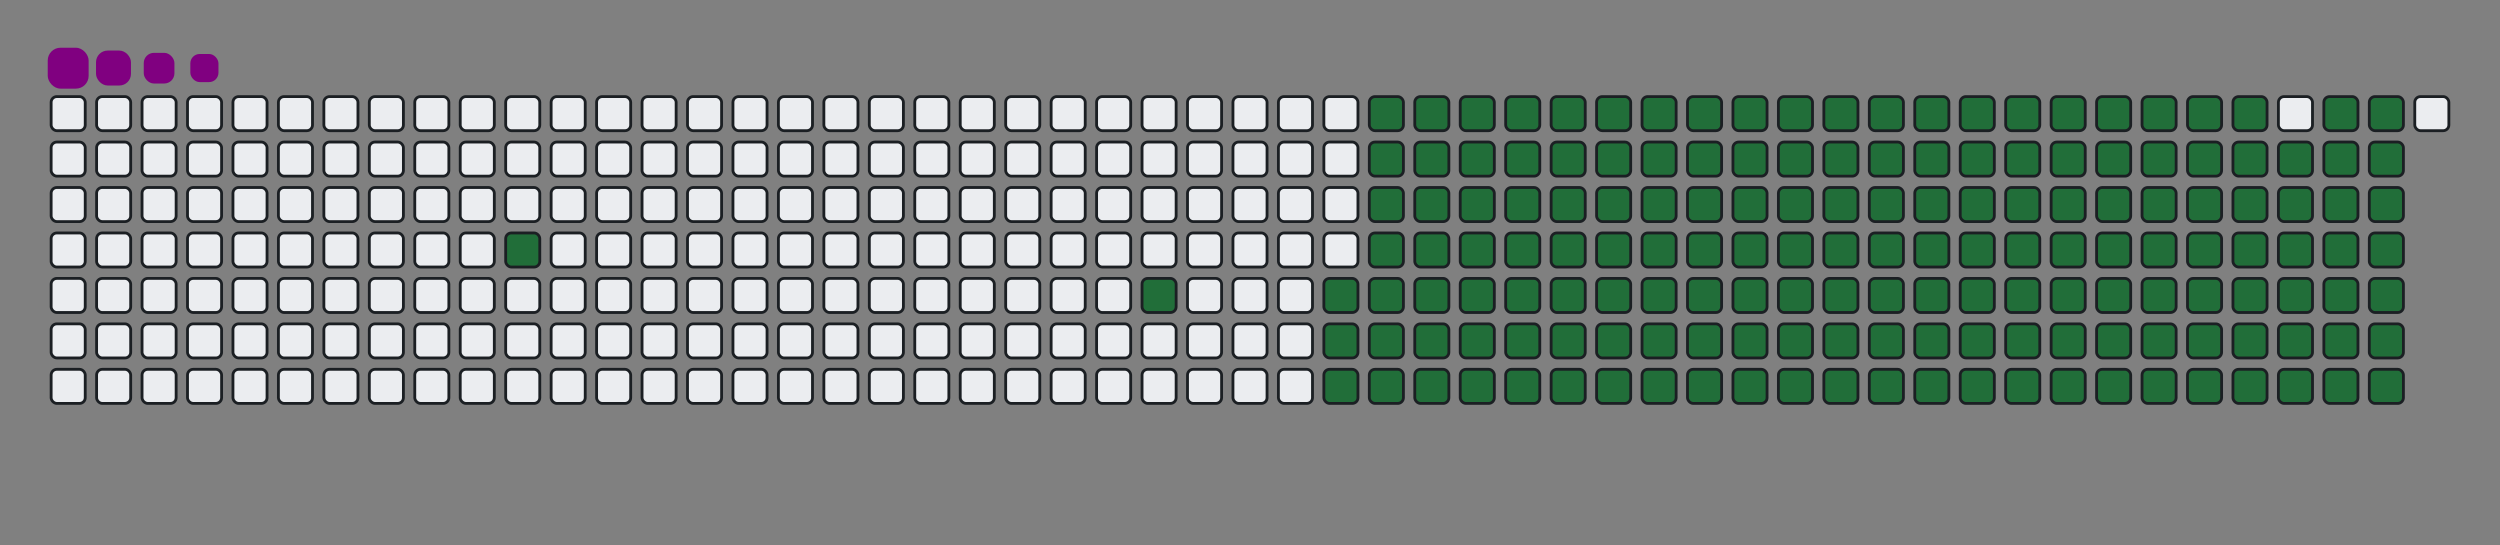 <svg viewBox="-16 -32 880 192" width="880" height="192" xmlns="http://www.w3.org/2000/svg"><rect x="-16" y="-32" width="880" height="192" fill="#808080" stroke="none"/><desc>Generated with https://github.com/Platane/snk</desc><style>@keyframes c0{5.66%{fill:#216e39}5.68%,to{fill:#ebedf0}}@keyframes c1{11.73%{fill:#216e39}11.75%,to{fill:#ebedf0}}@keyframes c2{13.35%{fill:#216e39}13.37%,to{fill:#ebedf0}}@keyframes c3{72.86%{fill:#216e39}72.88%,to{fill:#ebedf0}}@keyframes c4{73.27%{fill:#216e39}73.29%,to{fill:#ebedf0}}@keyframes c5{34%{fill:#216e39}34.02%,to{fill:#ebedf0}}@keyframes c6{34.4%{fill:#216e39}34.42%,to{fill:#ebedf0}}@keyframes c7{52.62%{fill:#216e39}52.64%,to{fill:#ebedf0}}@keyframes c8{53.03%{fill:#216e39}53.05%,to{fill:#ebedf0}}@keyframes c9{13.76%{fill:#216e39}13.78%,to{fill:#ebedf0}}@keyframes ca{72.46%{fill:#216e39}72.48%,to{fill:#ebedf0}}@keyframes cb{73.67%{fill:#216e39}73.69%,to{fill:#ebedf0}}@keyframes cc{33.59%{fill:#216e39}33.61%,to{fill:#ebedf0}}@keyframes cd{34.81%{fill:#216e39}34.83%,to{fill:#ebedf0}}@keyframes ce{52.22%{fill:#216e39}52.24%,to{fill:#ebedf0}}@keyframes cf{53.43%{fill:#216e39}53.45%,to{fill:#ebedf0}}@keyframes cg{14.16%{fill:#216e39}14.18%,to{fill:#ebedf0}}@keyframes ch{72.05%{fill:#216e39}72.07%,to{fill:#ebedf0}}@keyframes ci{74.08%{fill:#216e39}74.1%,to{fill:#ebedf0}}@keyframes cj{33.19%{fill:#216e39}33.21%,to{fill:#ebedf0}}@keyframes ck{35.21%{fill:#216e39}35.23%,to{fill:#ebedf0}}@keyframes cl{51.81%{fill:#216e39}51.83%,to{fill:#ebedf0}}@keyframes cm{53.84%{fill:#216e39}53.86%,to{fill:#ebedf0}}@keyframes cn{14.56%{fill:#216e39}14.58%,to{fill:#ebedf0}}@keyframes co{71.65%{fill:#216e39}71.67%,to{fill:#ebedf0}}@keyframes cp{74.48%{fill:#216e39}74.5%,to{fill:#ebedf0}}@keyframes cq{32.78%{fill:#216e39}32.8%,to{fill:#ebedf0}}@keyframes cr{35.62%{fill:#216e39}35.64%,to{fill:#ebedf0}}@keyframes cs{51.41%{fill:#216e39}51.43%,to{fill:#ebedf0}}@keyframes ct{54.24%{fill:#216e39}54.26%,to{fill:#ebedf0}}@keyframes cu{14.97%{fill:#216e39}14.99%,to{fill:#ebedf0}}@keyframes cv{71.25%{fill:#216e39}71.27%,to{fill:#ebedf0}}@keyframes cw{74.89%{fill:#216e39}74.91%,to{fill:#ebedf0}}@keyframes cx{32.38%{fill:#216e39}32.4%,to{fill:#ebedf0}}@keyframes cy{36.02%{fill:#216e39}36.04%,to{fill:#ebedf0}}@keyframes cz{51%{fill:#216e39}51.02%,to{fill:#ebedf0}}@keyframes c10{54.65%{fill:#216e39}54.67%,to{fill:#ebedf0}}@keyframes c11{15.37%{fill:#216e39}15.39%,to{fill:#ebedf0}}@keyframes c12{70.84%{fill:#216e39}70.86%,to{fill:#ebedf0}}@keyframes c13{75.29%{fill:#216e39}75.31%,to{fill:#ebedf0}}@keyframes c14{31.97%{fill:#216e39}31.99%,to{fill:#ebedf0}}@keyframes c15{36.43%{fill:#216e39}36.45%,to{fill:#ebedf0}}@keyframes c16{50.6%{fill:#216e39}50.62%,to{fill:#ebedf0}}@keyframes c17{55.05%{fill:#216e39}55.07%,to{fill:#ebedf0}}@keyframes c18{15.78%{fill:#216e39}15.8%,to{fill:#ebedf0}}@keyframes c19{70.44%{fill:#216e39}70.46%,to{fill:#ebedf0}}@keyframes c1a{75.7%{fill:#216e39}75.72%,to{fill:#ebedf0}}@keyframes c1b{31.57%{fill:#216e39}31.59%,to{fill:#ebedf0}}@keyframes c1c{36.83%{fill:#216e39}36.85%,to{fill:#ebedf0}}@keyframes c1d{50.19%{fill:#216e39}50.21%,to{fill:#ebedf0}}@keyframes c1e{55.46%{fill:#216e39}55.48%,to{fill:#ebedf0}}@keyframes c1f{16.18%{fill:#216e39}16.2%,to{fill:#ebedf0}}@keyframes c1g{70.03%{fill:#216e39}70.05%,to{fill:#ebedf0}}@keyframes c1h{76.1%{fill:#216e39}76.12%,to{fill:#ebedf0}}@keyframes c1i{31.16%{fill:#216e39}31.18%,to{fill:#ebedf0}}@keyframes c1j{37.24%{fill:#216e39}37.26%,to{fill:#ebedf0}}@keyframes c1k{49.79%{fill:#216e39}49.81%,to{fill:#ebedf0}}@keyframes c1l{55.86%{fill:#216e39}55.88%,to{fill:#ebedf0}}@keyframes c1m{16.59%{fill:#216e39}16.61%,to{fill:#ebedf0}}@keyframes c1n{69.63%{fill:#216e39}69.65%,to{fill:#ebedf0}}@keyframes c1o{76.51%{fill:#216e39}76.53%,to{fill:#ebedf0}}@keyframes c1p{30.76%{fill:#216e39}30.78%,to{fill:#ebedf0}}@keyframes c1q{37.64%{fill:#216e39}37.66%,to{fill:#ebedf0}}@keyframes c1r{49.38%{fill:#216e39}49.4%,to{fill:#ebedf0}}@keyframes c1s{56.27%{fill:#216e39}56.29%,to{fill:#ebedf0}}@keyframes c1t{16.99%{fill:#216e39}17.01%,to{fill:#ebedf0}}@keyframes c1u{69.22%{fill:#216e39}69.24%,to{fill:#ebedf0}}@keyframes c1v{76.91%{fill:#216e39}76.93%,to{fill:#ebedf0}}@keyframes c1w{30.35%{fill:#216e39}30.37%,to{fill:#ebedf0}}@keyframes c1x{38.05%{fill:#216e39}38.07%,to{fill:#ebedf0}}@keyframes c1y{48.98%{fill:#216e39}49%,to{fill:#ebedf0}}@keyframes c1z{56.67%{fill:#216e39}56.69%,to{fill:#ebedf0}}@keyframes c20{17.4%{fill:#216e39}17.42%,to{fill:#ebedf0}}@keyframes c21{68.82%{fill:#216e39}68.84%,to{fill:#ebedf0}}@keyframes c22{77.32%{fill:#216e39}77.34%,to{fill:#ebedf0}}@keyframes c23{29.95%{fill:#216e39}29.97%,to{fill:#ebedf0}}@keyframes c24{38.45%{fill:#216e39}38.47%,to{fill:#ebedf0}}@keyframes c25{48.57%{fill:#216e39}48.59%,to{fill:#ebedf0}}@keyframes c26{57.08%{fill:#216e39}57.1%,to{fill:#ebedf0}}@keyframes c27{17.8%{fill:#216e39}17.82%,to{fill:#ebedf0}}@keyframes c28{68.41%{fill:#216e39}68.43%,to{fill:#ebedf0}}@keyframes c29{77.72%{fill:#216e39}77.74%,to{fill:#ebedf0}}@keyframes c2a{29.54%{fill:#216e39}29.56%,to{fill:#ebedf0}}@keyframes c2b{38.86%{fill:#216e39}38.88%,to{fill:#ebedf0}}@keyframes c2c{48.17%{fill:#216e39}48.19%,to{fill:#ebedf0}}@keyframes c2d{57.48%{fill:#216e39}57.5%,to{fill:#ebedf0}}@keyframes c2e{18.21%{fill:#216e39}18.23%,to{fill:#ebedf0}}@keyframes c2f{68.01%{fill:#216e39}68.03%,to{fill:#ebedf0}}@keyframes c2g{78.13%{fill:#216e39}78.15%,to{fill:#ebedf0}}@keyframes c2h{29.14%{fill:#216e39}29.16%,to{fill:#ebedf0}}@keyframes c2i{39.26%{fill:#216e39}39.28%,to{fill:#ebedf0}}@keyframes c2j{47.76%{fill:#216e39}47.78%,to{fill:#ebedf0}}@keyframes c2k{57.88%{fill:#216e39}57.9%,to{fill:#ebedf0}}@keyframes c2l{18.61%{fill:#216e39}18.63%,to{fill:#ebedf0}}@keyframes c2m{67.6%{fill:#216e39}67.62%,to{fill:#ebedf0}}@keyframes c2n{78.53%{fill:#216e39}78.55%,to{fill:#ebedf0}}@keyframes c2o{28.73%{fill:#216e39}28.75%,to{fill:#ebedf0}}@keyframes c2p{39.67%{fill:#216e39}39.69%,to{fill:#ebedf0}}@keyframes c2q{47.36%{fill:#216e39}47.38%,to{fill:#ebedf0}}@keyframes c2r{58.29%{fill:#216e39}58.31%,to{fill:#ebedf0}}@keyframes c2s{19.02%{fill:#216e39}19.04%,to{fill:#ebedf0}}@keyframes c2t{67.2%{fill:#216e39}67.22%,to{fill:#ebedf0}}@keyframes c2u{78.94%{fill:#216e39}78.96%,to{fill:#ebedf0}}@keyframes c2v{28.33%{fill:#216e39}28.35%,to{fill:#ebedf0}}@keyframes c2w{40.07%{fill:#216e39}40.09%,to{fill:#ebedf0}}@keyframes c2x{46.95%{fill:#216e39}46.97%,to{fill:#ebedf0}}@keyframes c2y{58.69%{fill:#216e39}58.71%,to{fill:#ebedf0}}@keyframes c2z{19.42%{fill:#216e39}19.44%,to{fill:#ebedf0}}@keyframes c30{66.79%{fill:#216e39}66.81%,to{fill:#ebedf0}}@keyframes c31{79.34%{fill:#216e39}79.36%,to{fill:#ebedf0}}@keyframes c32{27.93%{fill:#216e39}27.95%,to{fill:#ebedf0}}@keyframes c33{40.48%{fill:#216e39}40.5%,to{fill:#ebedf0}}@keyframes c34{46.55%{fill:#216e39}46.57%,to{fill:#ebedf0}}@keyframes c35{59.1%{fill:#216e39}59.12%,to{fill:#ebedf0}}@keyframes c36{19.83%{fill:#216e39}19.85%,to{fill:#ebedf0}}@keyframes c37{66.39%{fill:#216e39}66.41%,to{fill:#ebedf0}}@keyframes c38{65.98%{fill:#216e39}66%,to{fill:#ebedf0}}@keyframes c39{27.52%{fill:#216e39}27.54%,to{fill:#ebedf0}}@keyframes c3a{40.88%{fill:#216e39}40.9%,to{fill:#ebedf0}}@keyframes c3b{46.14%{fill:#216e39}46.16%,to{fill:#ebedf0}}@keyframes c3c{59.5%{fill:#216e39}59.52%,to{fill:#ebedf0}}@keyframes c3d{20.23%{fill:#216e39}20.25%,to{fill:#ebedf0}}@keyframes c3e{60.31%{fill:#216e39}60.33%,to{fill:#ebedf0}}@keyframes c3f{65.58%{fill:#216e39}65.6%,to{fill:#ebedf0}}@keyframes c3g{27.12%{fill:#216e39}27.14%,to{fill:#ebedf0}}@keyframes c3h{41.29%{fill:#216e39}41.31%,to{fill:#ebedf0}}@keyframes c3i{45.74%{fill:#216e39}45.76%,to{fill:#ebedf0}}@keyframes c3j{45.33%{fill:#216e39}45.35%,to{fill:#ebedf0}}@keyframes c3k{20.64%{fill:#216e39}20.66%,to{fill:#ebedf0}}@keyframes c3l{60.72%{fill:#216e39}60.74%,to{fill:#ebedf0}}@keyframes c3m{65.17%{fill:#216e39}65.19%,to{fill:#ebedf0}}@keyframes c3n{26.71%{fill:#216e39}26.73%,to{fill:#ebedf0}}@keyframes c3o{41.69%{fill:#216e39}41.71%,to{fill:#ebedf0}}@keyframes c3p{42.1%{fill:#216e39}42.12%,to{fill:#ebedf0}}@keyframes c3q{44.93%{fill:#216e39}44.95%,to{fill:#ebedf0}}@keyframes c3r{21.04%{fill:#216e39}21.06%,to{fill:#ebedf0}}@keyframes c3s{61.12%{fill:#216e39}61.14%,to{fill:#ebedf0}}@keyframes c3t{64.77%{fill:#216e39}64.79%,to{fill:#ebedf0}}@keyframes c3u{26.31%{fill:#216e39}26.33%,to{fill:#ebedf0}}@keyframes c3v{25.9%{fill:#216e39}25.92%,to{fill:#ebedf0}}@keyframes c3w{42.5%{fill:#216e39}42.52%,to{fill:#ebedf0}}@keyframes c3x{44.52%{fill:#216e39}44.54%,to{fill:#ebedf0}}@keyframes c3y{21.45%{fill:#216e39}21.47%,to{fill:#ebedf0}}@keyframes c3z{61.53%{fill:#216e39}61.55%,to{fill:#ebedf0}}@keyframes c40{64.36%{fill:#216e39}64.38%,to{fill:#ebedf0}}@keyframes c41{25.5%{fill:#216e39}25.52%,to{fill:#ebedf0}}@keyframes c42{42.9%{fill:#216e39}42.92%,to{fill:#ebedf0}}@keyframes c43{44.12%{fill:#216e39}44.14%,to{fill:#ebedf0}}@keyframes c44{21.85%{fill:#216e39}21.87%,to{fill:#ebedf0}}@keyframes c45{61.93%{fill:#216e39}61.95%,to{fill:#ebedf0}}@keyframes c46{63.96%{fill:#216e39}63.98%,to{fill:#ebedf0}}@keyframes c47{24.69%{fill:#216e39}24.71%,to{fill:#ebedf0}}@keyframes c48{25.09%{fill:#216e39}25.11%,to{fill:#ebedf0}}@keyframes c49{43.31%{fill:#216e39}43.33%,to{fill:#ebedf0}}@keyframes c4a{43.71%{fill:#216e39}43.73%,to{fill:#ebedf0}}@keyframes c4b{22.26%{fill:#216e39}22.28%,to{fill:#ebedf0}}@keyframes c4c{62.34%{fill:#216e39}62.36%,to{fill:#ebedf0}}@keyframes c4d{63.55%{fill:#216e39}63.57%,to{fill:#ebedf0}}@keyframes c4e{24.28%{fill:#216e39}24.3%,to{fill:#ebedf0}}@keyframes c4f{23.88%{fill:#216e39}23.9%,to{fill:#ebedf0}}@keyframes c4g{23.47%{fill:#216e39}23.49%,to{fill:#ebedf0}}@keyframes c4h{23.07%{fill:#216e39}23.09%,to{fill:#ebedf0}}@keyframes c4i{22.66%{fill:#216e39}22.68%,to{fill:#ebedf0}}@keyframes c4j{62.74%{fill:#216e39}62.76%,to{fill:#ebedf0}}@keyframes c4k{63.15%{fill:#216e39}63.17%,to{fill:#ebedf0}}@keyframes u0{5.66%{transform:scale(0,1)}11.73%,11.75%,13.35%,5.68%{transform:scale(.01,1)}13.37%,13.76%,13.78%,14.16%{transform:scale(.02,1)}14.18%,14.56%{transform:scale(.03,1)}14.58%,14.97%,14.99%,15.37%{transform:scale(.04,1)}15.39%,15.78%,15.8%,16.18%{transform:scale(.05,1)}16.2%,16.59%{transform:scale(.06,1)}16.61%,16.99%,17.01%,17.4%{transform:scale(.07,1)}17.42%,17.8%,17.82%,18.21%{transform:scale(.08,1)}18.23%,18.61%{transform:scale(.09,1)}18.63%,19.02%,19.04%,19.42%{transform:scale(.1,1)}19.44%,19.83%{transform:scale(.11,1)}19.85%,20.23%,20.25%,20.64%{transform:scale(.12,1)}20.66%,21.04%,21.06%,21.45%{transform:scale(.13,1)}21.47%,21.85%{transform:scale(.14,1)}21.87%,22.26%,22.28%,22.66%{transform:scale(.15,1)}22.68%,23.07%,23.09%,23.47%{transform:scale(.16,1)}23.49%,23.88%{transform:scale(.17,1)}23.9%,24.28%,24.3%,24.69%{transform:scale(.18,1)}24.71%,25.09%,25.11%,25.5%{transform:scale(.19,1)}25.52%,25.9%{transform:scale(.2,1)}25.92%,26.31%,26.33%,26.71%{transform:scale(.21,1)}26.73%,27.12%,27.14%,27.52%{transform:scale(.22,1)}27.54%,27.93%{transform:scale(.23,1)}27.95%,28.33%,28.35%,28.73%{transform:scale(.24,1)}28.75%,29.14%,29.16%,29.54%{transform:scale(.25,1)}29.56%,29.95%{transform:scale(.26,1)}29.97%,30.35%,30.37%,30.76%{transform:scale(.27,1)}30.78%,31.16%,31.18%,31.57%{transform:scale(.28,1)}31.59%,31.97%{transform:scale(.29,1)}31.99%,32.38%,32.4%,32.78%{transform:scale(.3,1)}32.8%,33.19%{transform:scale(.31,1)}33.21%,33.59%,33.61%,34%{transform:scale(.32,1)}34.02%,34.4%,34.42%,34.81%{transform:scale(.33,1)}34.83%,35.21%{transform:scale(.34,1)}35.23%,35.62%,35.64%,36.02%{transform:scale(.35,1)}36.04%,36.43%,36.45%,36.83%{transform:scale(.36,1)}36.85%,37.24%{transform:scale(.37,1)}37.26%,37.64%,37.66%,38.05%{transform:scale(.38,1)}38.07%,38.45%,38.47%,38.86%{transform:scale(.39,1)}38.88%,39.26%{transform:scale(.4,1)}39.28%,39.67%,39.69%,40.07%{transform:scale(.41,1)}40.09%,40.48%,40.5%,40.88%{transform:scale(.42,1)}40.9%,41.29%{transform:scale(.43,1)}41.31%,41.69%,41.71%,42.1%{transform:scale(.44,1)}42.12%,42.5%,42.52%,42.9%{transform:scale(.45,1)}42.92%,43.31%{transform:scale(.46,1)}43.33%,43.71%,43.73%,44.12%{transform:scale(.47,1)}44.14%,44.52%,44.54%,44.93%{transform:scale(.48,1)}44.95%,45.33%{transform:scale(.49,1)}45.35%,45.74%,45.76%,46.14%{transform:scale(.5,1)}46.16%,46.55%{transform:scale(.51,1)}46.57%,46.95%,46.97%,47.36%{transform:scale(.52,1)}47.38%,47.76%,47.78%,48.17%{transform:scale(.53,1)}48.19%,48.57%{transform:scale(.54,1)}48.59%,48.98%,49%,49.38%{transform:scale(.55,1)}49.4%,49.79%,49.81%,50.19%{transform:scale(.56,1)}50.21%,50.6%{transform:scale(.57,1)}50.62%,51%,51.02%,51.41%{transform:scale(.58,1)}51.43%,51.81%,51.83%,52.22%{transform:scale(.59,1)}52.24%,52.62%{transform:scale(.6,1)}52.64%,53.03%,53.05%,53.43%{transform:scale(.61,1)}53.45%,53.84%,53.86%,54.24%{transform:scale(.62,1)}54.26%,54.65%{transform:scale(.63,1)}54.67%,55.05%,55.07%,55.46%{transform:scale(.64,1)}55.48%,55.86%,55.88%,56.27%{transform:scale(.65,1)}56.29%,56.67%{transform:scale(.66,1)}56.69%,57.08%,57.1%,57.48%{transform:scale(.67,1)}57.5%,57.88%,57.9%,58.29%{transform:scale(.68,1)}58.31%,58.69%{transform:scale(.69,1)}58.71%,59.1%,59.12%,59.5%{transform:scale(.7,1)}59.52%,60.31%{transform:scale(.71,1)}60.33%,60.72%,60.74%,61.12%{transform:scale(.72,1)}61.14%,61.53%,61.55%,61.93%{transform:scale(.73,1)}61.95%,62.34%{transform:scale(.74,1)}62.36%,62.74%,62.76%,63.15%{transform:scale(.75,1)}63.17%,63.55%,63.57%,63.96%{transform:scale(.76,1)}63.98%,64.36%{transform:scale(.77,1)}64.38%,64.77%,64.79%,65.17%{transform:scale(.78,1)}65.19%,65.58%,65.6%,65.98%{transform:scale(.79,1)}66%,66.39%{transform:scale(.8,1)}66.41%,66.79%,66.81%,67.2%{transform:scale(.81,1)}67.22%,67.6%,67.62%,68.01%{transform:scale(.82,1)}68.03%,68.41%{transform:scale(.83,1)}68.43%,68.82%,68.84%,69.22%{transform:scale(.84,1)}69.24%,69.63%,69.65%,70.03%{transform:scale(.85,1)}70.05%,70.44%{transform:scale(.86,1)}70.46%,70.84%,70.86%,71.25%{transform:scale(.87,1)}71.27%,71.65%,71.67%,72.05%{transform:scale(.88,1)}72.07%,72.46%{transform:scale(.89,1)}72.48%,72.86%,72.88%,73.27%{transform:scale(.9,1)}73.29%,73.67%{transform:scale(.91,1)}73.69%,74.08%,74.1%,74.48%{transform:scale(.92,1)}74.5%,74.89%,74.91%,75.29%{transform:scale(.93,1)}75.31%,75.7%{transform:scale(.94,1)}75.72%,76.1%,76.12%,76.51%{transform:scale(.95,1)}76.53%,76.91%,76.93%,77.32%{transform:scale(.96,1)}77.34%,77.72%{transform:scale(.97,1)}77.74%,78.13%,78.15%,78.53%{transform:scale(.98,1)}78.55%,78.94%,78.96%,79.34%{transform:scale(.99,1)}79.36%,to{transform:scale(1,1)}}@keyframes s0{0%,99.6%{transform:translate(0,-16px)}.4%{transform:translate(0,0)}4.45%{transform:translate(160px,0)}5.67%{transform:translate(160px,48px)}11.34%{transform:translate(384px,48px)}11.74%{transform:translate(384px,64px)}22.67%{transform:translate(816px,64px)}24.29%{transform:translate(816px,0)}24.7%{transform:translate(800px,0)}25.1%{transform:translate(800px,16px)}25.91%{transform:translate(768px,16px)}26.32%{transform:translate(768px,0)}34.01%{transform:translate(464px,0)}34.41%{transform:translate(464px,16px)}41.7%{transform:translate(752px,16px)}42.11%{transform:translate(752px,32px)}43.32%{transform:translate(800px,32px)}43.72%{transform:translate(800px,48px)}45.34%{transform:translate(736px,48px)}45.75%{transform:translate(736px,32px)}52.63%{transform:translate(464px,32px)}53.04%{transform:translate(464px,48px)}59.51%{transform:translate(720px,48px)}60.32%{transform:translate(720px,80px)}62.75%{transform:translate(816px,80px)}63.16%{transform:translate(816px,96px)}65.99%{transform:translate(704px,96px)}66.4%{transform:translate(704px,80px)}72.87%{transform:translate(448px,80px)}73.28%{transform:translate(448px,96px)}79.35%{transform:translate(688px,96px)}79.76%{transform:translate(688px,80px)}94.33%{transform:translate(112px,80px)}94.74%{transform:translate(112px,64px)}95.14%{transform:translate(96px,64px)}95.55%{transform:translate(96px,48px)}96.36%{transform:translate(64px,48px)}97.98%{transform:translate(64px,-16px)}}@keyframes s1{0%,99.6%{transform:translate(16px,-16px)}.4%{transform:translate(0,-16px)}.81%{transform:translate(0,0)}4.86%{transform:translate(160px,0)}6.07%{transform:translate(160px,48px)}11.74%{transform:translate(384px,48px)}12.15%{transform:translate(384px,64px)}23.08%{transform:translate(816px,64px)}24.7%{transform:translate(816px,0)}25.1%{transform:translate(800px,0)}25.51%{transform:translate(800px,16px)}26.32%{transform:translate(768px,16px)}26.72%{transform:translate(768px,0)}34.41%{transform:translate(464px,0)}34.82%{transform:translate(464px,16px)}42.11%{transform:translate(752px,16px)}42.51%{transform:translate(752px,32px)}43.72%{transform:translate(800px,32px)}44.13%{transform:translate(800px,48px)}45.75%{transform:translate(736px,48px)}46.15%{transform:translate(736px,32px)}53.04%{transform:translate(464px,32px)}53.44%{transform:translate(464px,48px)}59.92%{transform:translate(720px,48px)}60.73%{transform:translate(720px,80px)}63.16%{transform:translate(816px,80px)}63.56%{transform:translate(816px,96px)}66.4%{transform:translate(704px,96px)}66.8%{transform:translate(704px,80px)}73.28%{transform:translate(448px,80px)}73.68%{transform:translate(448px,96px)}79.76%{transform:translate(688px,96px)}80.16%{transform:translate(688px,80px)}94.74%{transform:translate(112px,80px)}95.14%{transform:translate(112px,64px)}95.55%{transform:translate(96px,64px)}95.95%{transform:translate(96px,48px)}96.76%{transform:translate(64px,48px)}98.38%{transform:translate(64px,-16px)}}@keyframes s2{0%,99.6%{transform:translate(32px,-16px)}.81%{transform:translate(0,-16px)}1.21%{transform:translate(0,0)}5.26%{transform:translate(160px,0)}6.48%{transform:translate(160px,48px)}12.15%{transform:translate(384px,48px)}12.55%{transform:translate(384px,64px)}23.48%{transform:translate(816px,64px)}25.1%{transform:translate(816px,0)}25.51%{transform:translate(800px,0)}25.91%{transform:translate(800px,16px)}26.72%{transform:translate(768px,16px)}27.13%{transform:translate(768px,0)}34.82%{transform:translate(464px,0)}35.22%{transform:translate(464px,16px)}42.51%{transform:translate(752px,16px)}42.91%{transform:translate(752px,32px)}44.13%{transform:translate(800px,32px)}44.53%{transform:translate(800px,48px)}46.15%{transform:translate(736px,48px)}46.56%{transform:translate(736px,32px)}53.44%{transform:translate(464px,32px)}53.85%{transform:translate(464px,48px)}60.32%{transform:translate(720px,48px)}61.13%{transform:translate(720px,80px)}63.56%{transform:translate(816px,80px)}63.97%{transform:translate(816px,96px)}66.8%{transform:translate(704px,96px)}67.21%{transform:translate(704px,80px)}73.68%{transform:translate(448px,80px)}74.09%{transform:translate(448px,96px)}80.16%{transform:translate(688px,96px)}80.57%{transform:translate(688px,80px)}95.14%{transform:translate(112px,80px)}95.55%{transform:translate(112px,64px)}95.95%{transform:translate(96px,64px)}96.36%{transform:translate(96px,48px)}97.17%{transform:translate(64px,48px)}98.79%{transform:translate(64px,-16px)}}@keyframes s3{0%,99.6%{transform:translate(48px,-16px)}1.21%{transform:translate(0,-16px)}1.62%{transform:translate(0,0)}5.67%{transform:translate(160px,0)}6.88%{transform:translate(160px,48px)}12.55%{transform:translate(384px,48px)}12.96%{transform:translate(384px,64px)}23.89%{transform:translate(816px,64px)}25.51%{transform:translate(816px,0)}25.91%{transform:translate(800px,0)}26.32%{transform:translate(800px,16px)}27.13%{transform:translate(768px,16px)}27.53%{transform:translate(768px,0)}35.22%{transform:translate(464px,0)}35.63%{transform:translate(464px,16px)}42.91%{transform:translate(752px,16px)}43.32%{transform:translate(752px,32px)}44.53%{transform:translate(800px,32px)}44.94%{transform:translate(800px,48px)}46.56%{transform:translate(736px,48px)}46.96%{transform:translate(736px,32px)}53.85%{transform:translate(464px,32px)}54.25%{transform:translate(464px,48px)}60.73%{transform:translate(720px,48px)}61.54%{transform:translate(720px,80px)}63.97%{transform:translate(816px,80px)}64.37%{transform:translate(816px,96px)}67.21%{transform:translate(704px,96px)}67.61%{transform:translate(704px,80px)}74.09%{transform:translate(448px,80px)}74.49%{transform:translate(448px,96px)}80.57%{transform:translate(688px,96px)}80.97%{transform:translate(688px,80px)}95.55%{transform:translate(112px,80px)}95.95%{transform:translate(112px,64px)}96.36%{transform:translate(96px,64px)}96.76%{transform:translate(96px,48px)}97.57%{transform:translate(64px,48px)}99.19%{transform:translate(64px,-16px)}}:root{--cb:#1b1f230a;--cs:purple;--ce:#ebedf0;--c0:#ebedf0;--c1:#9be9a8;--c2:#40c463;--c3:#30a14e;--c4:#216e39}@media (prefers-color-scheme:dark){:root{--cb:#1b1f230a;--cs:purple;--ce:#161b22;--c1:#01311f;--c2:#034525;--c3:#0f6d31;--c4:#00c647}}.c{shape-rendering:geometricPrecision;fill:#ebedf0;stroke-width:1px;stroke:#1b1f230a;animation:none 24700ms linear infinite}.c.c0,.c.c1,.c.c2{fill:#216e39;animation-name:c0}.c.c1,.c.c2{animation-name:c1}.c.c2{animation-name:c2}.c.c3,.c.c4,.c.c5{fill:#216e39;animation-name:c3}.c.c4,.c.c5{animation-name:c4}.c.c5{animation-name:c5}.c.c6,.c.c7,.c.c8{fill:#216e39;animation-name:c6}.c.c7,.c.c8{animation-name:c7}.c.c8{animation-name:c8}.c.c9,.c.ca,.c.cb{fill:#216e39;animation-name:c9}.c.ca,.c.cb{animation-name:ca}.c.cb{animation-name:cb}.c.cc,.c.cd,.c.ce{fill:#216e39;animation-name:cc}.c.cd,.c.ce{animation-name:cd}.c.ce{animation-name:ce}.c.cf,.c.cg,.c.ch{fill:#216e39;animation-name:cf}.c.cg,.c.ch{animation-name:cg}.c.ch{animation-name:ch}.c.ci,.c.cj,.c.ck{fill:#216e39;animation-name:ci}.c.cj,.c.ck{animation-name:cj}.c.ck{animation-name:ck}.c.cl,.c.cm,.c.cn{fill:#216e39;animation-name:cl}.c.cm,.c.cn{animation-name:cm}.c.cn{animation-name:cn}.c.co,.c.cp,.c.cq{fill:#216e39;animation-name:co}.c.cp,.c.cq{animation-name:cp}.c.cq{animation-name:cq}.c.cr,.c.cs,.c.ct{fill:#216e39;animation-name:cr}.c.cs,.c.ct{animation-name:cs}.c.ct{animation-name:ct}.c.cu,.c.cv,.c.cw{fill:#216e39;animation-name:cu}.c.cv,.c.cw{animation-name:cv}.c.cw{animation-name:cw}.c.cx,.c.cy,.c.cz{fill:#216e39;animation-name:cx}.c.cy,.c.cz{animation-name:cy}.c.cz{animation-name:cz}.c.c10,.c.c11,.c.c12{fill:#216e39;animation-name:c10}.c.c11,.c.c12{animation-name:c11}.c.c12{animation-name:c12}.c.c13,.c.c14,.c.c15{fill:#216e39;animation-name:c13}.c.c14,.c.c15{animation-name:c14}.c.c15{animation-name:c15}.c.c16,.c.c17,.c.c18{fill:#216e39;animation-name:c16}.c.c17,.c.c18{animation-name:c17}.c.c18{animation-name:c18}.c.c19,.c.c1a,.c.c1b{fill:#216e39;animation-name:c19}.c.c1a,.c.c1b{animation-name:c1a}.c.c1b{animation-name:c1b}.c.c1c,.c.c1d,.c.c1e{fill:#216e39;animation-name:c1c}.c.c1d,.c.c1e{animation-name:c1d}.c.c1e{animation-name:c1e}.c.c1f,.c.c1g,.c.c1h{fill:#216e39;animation-name:c1f}.c.c1g,.c.c1h{animation-name:c1g}.c.c1h{animation-name:c1h}.c.c1i,.c.c1j,.c.c1k{fill:#216e39;animation-name:c1i}.c.c1j,.c.c1k{animation-name:c1j}.c.c1k{animation-name:c1k}.c.c1l,.c.c1m,.c.c1n{fill:#216e39;animation-name:c1l}.c.c1m,.c.c1n{animation-name:c1m}.c.c1n{animation-name:c1n}.c.c1o,.c.c1p,.c.c1q{fill:#216e39;animation-name:c1o}.c.c1p,.c.c1q{animation-name:c1p}.c.c1q{animation-name:c1q}.c.c1r,.c.c1s,.c.c1t{fill:#216e39;animation-name:c1r}.c.c1s,.c.c1t{animation-name:c1s}.c.c1t{animation-name:c1t}.c.c1u,.c.c1v,.c.c1w{fill:#216e39;animation-name:c1u}.c.c1v,.c.c1w{animation-name:c1v}.c.c1w{animation-name:c1w}.c.c1x,.c.c1y,.c.c1z{fill:#216e39;animation-name:c1x}.c.c1y,.c.c1z{animation-name:c1y}.c.c1z{animation-name:c1z}.c.c20,.c.c21,.c.c22{fill:#216e39;animation-name:c20}.c.c21,.c.c22{animation-name:c21}.c.c22{animation-name:c22}.c.c23,.c.c24,.c.c25{fill:#216e39;animation-name:c23}.c.c24,.c.c25{animation-name:c24}.c.c25{animation-name:c25}.c.c26,.c.c27,.c.c28{fill:#216e39;animation-name:c26}.c.c27,.c.c28{animation-name:c27}.c.c28{animation-name:c28}.c.c29,.c.c2a,.c.c2b{fill:#216e39;animation-name:c29}.c.c2a,.c.c2b{animation-name:c2a}.c.c2b{animation-name:c2b}.c.c2c,.c.c2d,.c.c2e{fill:#216e39;animation-name:c2c}.c.c2d,.c.c2e{animation-name:c2d}.c.c2e{animation-name:c2e}.c.c2f,.c.c2g,.c.c2h{fill:#216e39;animation-name:c2f}.c.c2g,.c.c2h{animation-name:c2g}.c.c2h{animation-name:c2h}.c.c2i,.c.c2j,.c.c2k{fill:#216e39;animation-name:c2i}.c.c2j,.c.c2k{animation-name:c2j}.c.c2k{animation-name:c2k}.c.c2l,.c.c2m,.c.c2n{fill:#216e39;animation-name:c2l}.c.c2m,.c.c2n{animation-name:c2m}.c.c2n{animation-name:c2n}.c.c2o,.c.c2p,.c.c2q{fill:#216e39;animation-name:c2o}.c.c2p,.c.c2q{animation-name:c2p}.c.c2q{animation-name:c2q}.c.c2r,.c.c2s,.c.c2t{fill:#216e39;animation-name:c2r}.c.c2s,.c.c2t{animation-name:c2s}.c.c2t{animation-name:c2t}.c.c2u,.c.c2v,.c.c2w{fill:#216e39;animation-name:c2u}.c.c2v,.c.c2w{animation-name:c2v}.c.c2w{animation-name:c2w}.c.c2x,.c.c2y,.c.c2z{fill:#216e39;animation-name:c2x}.c.c2y,.c.c2z{animation-name:c2y}.c.c2z{animation-name:c2z}.c.c30,.c.c31,.c.c32{fill:#216e39;animation-name:c30}.c.c31,.c.c32{animation-name:c31}.c.c32{animation-name:c32}.c.c33,.c.c34,.c.c35{fill:#216e39;animation-name:c33}.c.c34,.c.c35{animation-name:c34}.c.c35{animation-name:c35}.c.c36,.c.c37,.c.c38{fill:#216e39;animation-name:c36}.c.c37,.c.c38{animation-name:c37}.c.c38{animation-name:c38}.c.c39,.c.c3a,.c.c3b{fill:#216e39;animation-name:c39}.c.c3a,.c.c3b{animation-name:c3a}.c.c3b{animation-name:c3b}.c.c3c,.c.c3d,.c.c3e{fill:#216e39;animation-name:c3c}.c.c3d,.c.c3e{animation-name:c3d}.c.c3e{animation-name:c3e}.c.c3f,.c.c3g,.c.c3h{fill:#216e39;animation-name:c3f}.c.c3g,.c.c3h{animation-name:c3g}.c.c3h{animation-name:c3h}.c.c3i,.c.c3j,.c.c3k{fill:#216e39;animation-name:c3i}.c.c3j,.c.c3k{animation-name:c3j}.c.c3k{animation-name:c3k}.c.c3l,.c.c3m,.c.c3n{fill:#216e39;animation-name:c3l}.c.c3m,.c.c3n{animation-name:c3m}.c.c3n{animation-name:c3n}.c.c3o,.c.c3p,.c.c3q{fill:#216e39;animation-name:c3o}.c.c3p,.c.c3q{animation-name:c3p}.c.c3q{animation-name:c3q}.c.c3r,.c.c3s,.c.c3t{fill:#216e39;animation-name:c3r}.c.c3s,.c.c3t{animation-name:c3s}.c.c3t{animation-name:c3t}.c.c3u,.c.c3v,.c.c3w{fill:#216e39;animation-name:c3u}.c.c3v,.c.c3w{animation-name:c3v}.c.c3w{animation-name:c3w}.c.c3x,.c.c3y,.c.c3z{fill:#216e39;animation-name:c3x}.c.c3y,.c.c3z{animation-name:c3y}.c.c3z{animation-name:c3z}.c.c40,.c.c41,.c.c42{fill:#216e39;animation-name:c40}.c.c41,.c.c42{animation-name:c41}.c.c42{animation-name:c42}.c.c43,.c.c44,.c.c45{fill:#216e39;animation-name:c43}.c.c44,.c.c45{animation-name:c44}.c.c45{animation-name:c45}.c.c46,.c.c47,.c.c48{fill:#216e39;animation-name:c46}.c.c47,.c.c48{animation-name:c47}.c.c48{animation-name:c48}.c.c49,.c.c4a,.c.c4b{fill:#216e39;animation-name:c49}.c.c4a,.c.c4b{animation-name:c4a}.c.c4b{animation-name:c4b}.c.c4c,.c.c4d,.c.c4e{fill:#216e39;animation-name:c4c}.c.c4d,.c.c4e{animation-name:c4d}.c.c4e{animation-name:c4e}.c.c4f,.c.c4g,.c.c4h{fill:#216e39;animation-name:c4f}.c.c4g,.c.c4h{animation-name:c4g}.c.c4h{animation-name:c4h}.c.c4i,.c.c4j,.c.c4k{fill:#216e39;animation-name:c4i}.c.c4j,.c.c4k{animation-name:c4j}.c.c4k{animation-name:c4k}.s,.u{animation:none linear 24700ms infinite}.u,.u.u0{transform-origin:0 0}.u{transform:scale(0,1)}.u.u0{fill:#216e39;animation-name:u0}.s{shape-rendering:geometricPrecision;fill:purple}.s.s0{transform:translate(0,-16px);animation-name:s0}.s.s1{transform:translate(16px,-16px);animation-name:s1}.s.s2{transform:translate(32px,-16px);animation-name:s2}.s.s3{transform:translate(48px,-16px);animation-name:s3}</style><rect class="c" x="2" y="2" rx="2" ry="2" width="12" height="12"/><rect class="c" x="2" y="18" rx="2" ry="2" width="12" height="12"/><rect class="c" x="2" y="34" rx="2" ry="2" width="12" height="12"/><rect class="c" x="2" y="50" rx="2" ry="2" width="12" height="12"/><rect class="c" x="2" y="66" rx="2" ry="2" width="12" height="12"/><rect class="c" x="2" y="82" rx="2" ry="2" width="12" height="12"/><rect class="c" x="2" y="98" rx="2" ry="2" width="12" height="12"/><rect class="c" x="18" y="2" rx="2" ry="2" width="12" height="12"/><rect class="c" x="18" y="18" rx="2" ry="2" width="12" height="12"/><rect class="c" x="18" y="34" rx="2" ry="2" width="12" height="12"/><rect class="c" x="18" y="50" rx="2" ry="2" width="12" height="12"/><rect class="c" x="18" y="66" rx="2" ry="2" width="12" height="12"/><rect class="c" x="18" y="82" rx="2" ry="2" width="12" height="12"/><rect class="c" x="18" y="98" rx="2" ry="2" width="12" height="12"/><rect class="c" x="34" y="2" rx="2" ry="2" width="12" height="12"/><rect class="c" x="34" y="18" rx="2" ry="2" width="12" height="12"/><rect class="c" x="34" y="34" rx="2" ry="2" width="12" height="12"/><rect class="c" x="34" y="50" rx="2" ry="2" width="12" height="12"/><rect class="c" x="34" y="66" rx="2" ry="2" width="12" height="12"/><rect class="c" x="34" y="82" rx="2" ry="2" width="12" height="12"/><rect class="c" x="34" y="98" rx="2" ry="2" width="12" height="12"/><rect class="c" x="50" y="2" rx="2" ry="2" width="12" height="12"/><rect class="c" x="50" y="18" rx="2" ry="2" width="12" height="12"/><rect class="c" x="50" y="34" rx="2" ry="2" width="12" height="12"/><rect class="c" x="50" y="50" rx="2" ry="2" width="12" height="12"/><rect class="c" x="50" y="66" rx="2" ry="2" width="12" height="12"/><rect class="c" x="50" y="82" rx="2" ry="2" width="12" height="12"/><rect class="c" x="50" y="98" rx="2" ry="2" width="12" height="12"/><rect class="c" x="66" y="2" rx="2" ry="2" width="12" height="12"/><rect class="c" x="66" y="18" rx="2" ry="2" width="12" height="12"/><rect class="c" x="66" y="34" rx="2" ry="2" width="12" height="12"/><rect class="c" x="66" y="50" rx="2" ry="2" width="12" height="12"/><rect class="c" x="66" y="66" rx="2" ry="2" width="12" height="12"/><rect class="c" x="66" y="82" rx="2" ry="2" width="12" height="12"/><rect class="c" x="66" y="98" rx="2" ry="2" width="12" height="12"/><rect class="c" x="82" y="2" rx="2" ry="2" width="12" height="12"/><rect class="c" x="82" y="18" rx="2" ry="2" width="12" height="12"/><rect class="c" x="82" y="34" rx="2" ry="2" width="12" height="12"/><rect class="c" x="82" y="50" rx="2" ry="2" width="12" height="12"/><rect class="c" x="82" y="66" rx="2" ry="2" width="12" height="12"/><rect class="c" x="82" y="82" rx="2" ry="2" width="12" height="12"/><rect class="c" x="82" y="98" rx="2" ry="2" width="12" height="12"/><rect class="c" x="98" y="2" rx="2" ry="2" width="12" height="12"/><rect class="c" x="98" y="18" rx="2" ry="2" width="12" height="12"/><rect class="c" x="98" y="34" rx="2" ry="2" width="12" height="12"/><rect class="c" x="98" y="50" rx="2" ry="2" width="12" height="12"/><rect class="c" x="98" y="66" rx="2" ry="2" width="12" height="12"/><rect class="c" x="98" y="82" rx="2" ry="2" width="12" height="12"/><rect class="c" x="98" y="98" rx="2" ry="2" width="12" height="12"/><rect class="c" x="114" y="2" rx="2" ry="2" width="12" height="12"/><rect class="c" x="114" y="18" rx="2" ry="2" width="12" height="12"/><rect class="c" x="114" y="34" rx="2" ry="2" width="12" height="12"/><rect class="c" x="114" y="50" rx="2" ry="2" width="12" height="12"/><rect class="c" x="114" y="66" rx="2" ry="2" width="12" height="12"/><rect class="c" x="114" y="82" rx="2" ry="2" width="12" height="12"/><rect class="c" x="114" y="98" rx="2" ry="2" width="12" height="12"/><rect class="c" x="130" y="2" rx="2" ry="2" width="12" height="12"/><rect class="c" x="130" y="18" rx="2" ry="2" width="12" height="12"/><rect class="c" x="130" y="34" rx="2" ry="2" width="12" height="12"/><rect class="c" x="130" y="50" rx="2" ry="2" width="12" height="12"/><rect class="c" x="130" y="66" rx="2" ry="2" width="12" height="12"/><rect class="c" x="130" y="82" rx="2" ry="2" width="12" height="12"/><rect class="c" x="130" y="98" rx="2" ry="2" width="12" height="12"/><rect class="c" x="146" y="2" rx="2" ry="2" width="12" height="12"/><rect class="c" x="146" y="18" rx="2" ry="2" width="12" height="12"/><rect class="c" x="146" y="34" rx="2" ry="2" width="12" height="12"/><rect class="c" x="146" y="50" rx="2" ry="2" width="12" height="12"/><rect class="c" x="146" y="66" rx="2" ry="2" width="12" height="12"/><rect class="c" x="146" y="82" rx="2" ry="2" width="12" height="12"/><rect class="c" x="146" y="98" rx="2" ry="2" width="12" height="12"/><rect class="c" x="162" y="2" rx="2" ry="2" width="12" height="12"/><rect class="c" x="162" y="18" rx="2" ry="2" width="12" height="12"/><rect class="c" x="162" y="34" rx="2" ry="2" width="12" height="12"/><rect class="c c0" x="162" y="50" rx="2" ry="2" width="12" height="12"/><rect class="c" x="162" y="66" rx="2" ry="2" width="12" height="12"/><rect class="c" x="162" y="82" rx="2" ry="2" width="12" height="12"/><rect class="c" x="162" y="98" rx="2" ry="2" width="12" height="12"/><rect class="c" x="178" y="2" rx="2" ry="2" width="12" height="12"/><rect class="c" x="178" y="18" rx="2" ry="2" width="12" height="12"/><rect class="c" x="178" y="34" rx="2" ry="2" width="12" height="12"/><rect class="c" x="178" y="50" rx="2" ry="2" width="12" height="12"/><rect class="c" x="178" y="66" rx="2" ry="2" width="12" height="12"/><rect class="c" x="178" y="82" rx="2" ry="2" width="12" height="12"/><rect class="c" x="178" y="98" rx="2" ry="2" width="12" height="12"/><rect class="c" x="194" y="2" rx="2" ry="2" width="12" height="12"/><rect class="c" x="194" y="18" rx="2" ry="2" width="12" height="12"/><rect class="c" x="194" y="34" rx="2" ry="2" width="12" height="12"/><rect class="c" x="194" y="50" rx="2" ry="2" width="12" height="12"/><rect class="c" x="194" y="66" rx="2" ry="2" width="12" height="12"/><rect class="c" x="194" y="82" rx="2" ry="2" width="12" height="12"/><rect class="c" x="194" y="98" rx="2" ry="2" width="12" height="12"/><rect class="c" x="210" y="2" rx="2" ry="2" width="12" height="12"/><rect class="c" x="210" y="18" rx="2" ry="2" width="12" height="12"/><rect class="c" x="210" y="34" rx="2" ry="2" width="12" height="12"/><rect class="c" x="210" y="50" rx="2" ry="2" width="12" height="12"/><rect class="c" x="210" y="66" rx="2" ry="2" width="12" height="12"/><rect class="c" x="210" y="82" rx="2" ry="2" width="12" height="12"/><rect class="c" x="210" y="98" rx="2" ry="2" width="12" height="12"/><rect class="c" x="226" y="2" rx="2" ry="2" width="12" height="12"/><rect class="c" x="226" y="18" rx="2" ry="2" width="12" height="12"/><rect class="c" x="226" y="34" rx="2" ry="2" width="12" height="12"/><rect class="c" x="226" y="50" rx="2" ry="2" width="12" height="12"/><rect class="c" x="226" y="66" rx="2" ry="2" width="12" height="12"/><rect class="c" x="226" y="82" rx="2" ry="2" width="12" height="12"/><rect class="c" x="226" y="98" rx="2" ry="2" width="12" height="12"/><rect class="c" x="242" y="2" rx="2" ry="2" width="12" height="12"/><rect class="c" x="242" y="18" rx="2" ry="2" width="12" height="12"/><rect class="c" x="242" y="34" rx="2" ry="2" width="12" height="12"/><rect class="c" x="242" y="50" rx="2" ry="2" width="12" height="12"/><rect class="c" x="242" y="66" rx="2" ry="2" width="12" height="12"/><rect class="c" x="242" y="82" rx="2" ry="2" width="12" height="12"/><rect class="c" x="242" y="98" rx="2" ry="2" width="12" height="12"/><rect class="c" x="258" y="2" rx="2" ry="2" width="12" height="12"/><rect class="c" x="258" y="18" rx="2" ry="2" width="12" height="12"/><rect class="c" x="258" y="34" rx="2" ry="2" width="12" height="12"/><rect class="c" x="258" y="50" rx="2" ry="2" width="12" height="12"/><rect class="c" x="258" y="66" rx="2" ry="2" width="12" height="12"/><rect class="c" x="258" y="82" rx="2" ry="2" width="12" height="12"/><rect class="c" x="258" y="98" rx="2" ry="2" width="12" height="12"/><rect class="c" x="274" y="2" rx="2" ry="2" width="12" height="12"/><rect class="c" x="274" y="18" rx="2" ry="2" width="12" height="12"/><rect class="c" x="274" y="34" rx="2" ry="2" width="12" height="12"/><rect class="c" x="274" y="50" rx="2" ry="2" width="12" height="12"/><rect class="c" x="274" y="66" rx="2" ry="2" width="12" height="12"/><rect class="c" x="274" y="82" rx="2" ry="2" width="12" height="12"/><rect class="c" x="274" y="98" rx="2" ry="2" width="12" height="12"/><rect class="c" x="290" y="2" rx="2" ry="2" width="12" height="12"/><rect class="c" x="290" y="18" rx="2" ry="2" width="12" height="12"/><rect class="c" x="290" y="34" rx="2" ry="2" width="12" height="12"/><rect class="c" x="290" y="50" rx="2" ry="2" width="12" height="12"/><rect class="c" x="290" y="66" rx="2" ry="2" width="12" height="12"/><rect class="c" x="290" y="82" rx="2" ry="2" width="12" height="12"/><rect class="c" x="290" y="98" rx="2" ry="2" width="12" height="12"/><rect class="c" x="306" y="2" rx="2" ry="2" width="12" height="12"/><rect class="c" x="306" y="18" rx="2" ry="2" width="12" height="12"/><rect class="c" x="306" y="34" rx="2" ry="2" width="12" height="12"/><rect class="c" x="306" y="50" rx="2" ry="2" width="12" height="12"/><rect class="c" x="306" y="66" rx="2" ry="2" width="12" height="12"/><rect class="c" x="306" y="82" rx="2" ry="2" width="12" height="12"/><rect class="c" x="306" y="98" rx="2" ry="2" width="12" height="12"/><rect class="c" x="322" y="2" rx="2" ry="2" width="12" height="12"/><rect class="c" x="322" y="18" rx="2" ry="2" width="12" height="12"/><rect class="c" x="322" y="34" rx="2" ry="2" width="12" height="12"/><rect class="c" x="322" y="50" rx="2" ry="2" width="12" height="12"/><rect class="c" x="322" y="66" rx="2" ry="2" width="12" height="12"/><rect class="c" x="322" y="82" rx="2" ry="2" width="12" height="12"/><rect class="c" x="322" y="98" rx="2" ry="2" width="12" height="12"/><rect class="c" x="338" y="2" rx="2" ry="2" width="12" height="12"/><rect class="c" x="338" y="18" rx="2" ry="2" width="12" height="12"/><rect class="c" x="338" y="34" rx="2" ry="2" width="12" height="12"/><rect class="c" x="338" y="50" rx="2" ry="2" width="12" height="12"/><rect class="c" x="338" y="66" rx="2" ry="2" width="12" height="12"/><rect class="c" x="338" y="82" rx="2" ry="2" width="12" height="12"/><rect class="c" x="338" y="98" rx="2" ry="2" width="12" height="12"/><rect class="c" x="354" y="2" rx="2" ry="2" width="12" height="12"/><rect class="c" x="354" y="18" rx="2" ry="2" width="12" height="12"/><rect class="c" x="354" y="34" rx="2" ry="2" width="12" height="12"/><rect class="c" x="354" y="50" rx="2" ry="2" width="12" height="12"/><rect class="c" x="354" y="66" rx="2" ry="2" width="12" height="12"/><rect class="c" x="354" y="82" rx="2" ry="2" width="12" height="12"/><rect class="c" x="354" y="98" rx="2" ry="2" width="12" height="12"/><rect class="c" x="370" y="2" rx="2" ry="2" width="12" height="12"/><rect class="c" x="370" y="18" rx="2" ry="2" width="12" height="12"/><rect class="c" x="370" y="34" rx="2" ry="2" width="12" height="12"/><rect class="c" x="370" y="50" rx="2" ry="2" width="12" height="12"/><rect class="c" x="370" y="66" rx="2" ry="2" width="12" height="12"/><rect class="c" x="370" y="82" rx="2" ry="2" width="12" height="12"/><rect class="c" x="370" y="98" rx="2" ry="2" width="12" height="12"/><rect class="c" x="386" y="2" rx="2" ry="2" width="12" height="12"/><rect class="c" x="386" y="18" rx="2" ry="2" width="12" height="12"/><rect class="c" x="386" y="34" rx="2" ry="2" width="12" height="12"/><rect class="c" x="386" y="50" rx="2" ry="2" width="12" height="12"/><rect class="c c1" x="386" y="66" rx="2" ry="2" width="12" height="12"/><rect class="c" x="386" y="82" rx="2" ry="2" width="12" height="12"/><rect class="c" x="386" y="98" rx="2" ry="2" width="12" height="12"/><rect class="c" x="402" y="2" rx="2" ry="2" width="12" height="12"/><rect class="c" x="402" y="18" rx="2" ry="2" width="12" height="12"/><rect class="c" x="402" y="34" rx="2" ry="2" width="12" height="12"/><rect class="c" x="402" y="50" rx="2" ry="2" width="12" height="12"/><rect class="c" x="402" y="66" rx="2" ry="2" width="12" height="12"/><rect class="c" x="402" y="82" rx="2" ry="2" width="12" height="12"/><rect class="c" x="402" y="98" rx="2" ry="2" width="12" height="12"/><rect class="c" x="418" y="2" rx="2" ry="2" width="12" height="12"/><rect class="c" x="418" y="18" rx="2" ry="2" width="12" height="12"/><rect class="c" x="418" y="34" rx="2" ry="2" width="12" height="12"/><rect class="c" x="418" y="50" rx="2" ry="2" width="12" height="12"/><rect class="c" x="418" y="66" rx="2" ry="2" width="12" height="12"/><rect class="c" x="418" y="82" rx="2" ry="2" width="12" height="12"/><rect class="c" x="418" y="98" rx="2" ry="2" width="12" height="12"/><rect class="c" x="434" y="2" rx="2" ry="2" width="12" height="12"/><rect class="c" x="434" y="18" rx="2" ry="2" width="12" height="12"/><rect class="c" x="434" y="34" rx="2" ry="2" width="12" height="12"/><rect class="c" x="434" y="50" rx="2" ry="2" width="12" height="12"/><rect class="c" x="434" y="66" rx="2" ry="2" width="12" height="12"/><rect class="c" x="434" y="82" rx="2" ry="2" width="12" height="12"/><rect class="c" x="434" y="98" rx="2" ry="2" width="12" height="12"/><rect class="c" x="450" y="2" rx="2" ry="2" width="12" height="12"/><rect class="c" x="450" y="18" rx="2" ry="2" width="12" height="12"/><rect class="c" x="450" y="34" rx="2" ry="2" width="12" height="12"/><rect class="c" x="450" y="50" rx="2" ry="2" width="12" height="12"/><rect class="c c2" x="450" y="66" rx="2" ry="2" width="12" height="12"/><rect class="c c3" x="450" y="82" rx="2" ry="2" width="12" height="12"/><rect class="c c4" x="450" y="98" rx="2" ry="2" width="12" height="12"/><rect class="c c5" x="466" y="2" rx="2" ry="2" width="12" height="12"/><rect class="c c6" x="466" y="18" rx="2" ry="2" width="12" height="12"/><rect class="c c7" x="466" y="34" rx="2" ry="2" width="12" height="12"/><rect class="c c8" x="466" y="50" rx="2" ry="2" width="12" height="12"/><rect class="c c9" x="466" y="66" rx="2" ry="2" width="12" height="12"/><rect class="c ca" x="466" y="82" rx="2" ry="2" width="12" height="12"/><rect class="c cb" x="466" y="98" rx="2" ry="2" width="12" height="12"/><rect class="c cc" x="482" y="2" rx="2" ry="2" width="12" height="12"/><rect class="c cd" x="482" y="18" rx="2" ry="2" width="12" height="12"/><rect class="c ce" x="482" y="34" rx="2" ry="2" width="12" height="12"/><rect class="c cf" x="482" y="50" rx="2" ry="2" width="12" height="12"/><rect class="c cg" x="482" y="66" rx="2" ry="2" width="12" height="12"/><rect class="c ch" x="482" y="82" rx="2" ry="2" width="12" height="12"/><rect class="c ci" x="482" y="98" rx="2" ry="2" width="12" height="12"/><rect class="c cj" x="498" y="2" rx="2" ry="2" width="12" height="12"/><rect class="c ck" x="498" y="18" rx="2" ry="2" width="12" height="12"/><rect class="c cl" x="498" y="34" rx="2" ry="2" width="12" height="12"/><rect class="c cm" x="498" y="50" rx="2" ry="2" width="12" height="12"/><rect class="c cn" x="498" y="66" rx="2" ry="2" width="12" height="12"/><rect class="c co" x="498" y="82" rx="2" ry="2" width="12" height="12"/><rect class="c cp" x="498" y="98" rx="2" ry="2" width="12" height="12"/><rect class="c cq" x="514" y="2" rx="2" ry="2" width="12" height="12"/><rect class="c cr" x="514" y="18" rx="2" ry="2" width="12" height="12"/><rect class="c cs" x="514" y="34" rx="2" ry="2" width="12" height="12"/><rect class="c ct" x="514" y="50" rx="2" ry="2" width="12" height="12"/><rect class="c cu" x="514" y="66" rx="2" ry="2" width="12" height="12"/><rect class="c cv" x="514" y="82" rx="2" ry="2" width="12" height="12"/><rect class="c cw" x="514" y="98" rx="2" ry="2" width="12" height="12"/><rect class="c cx" x="530" y="2" rx="2" ry="2" width="12" height="12"/><rect class="c cy" x="530" y="18" rx="2" ry="2" width="12" height="12"/><rect class="c cz" x="530" y="34" rx="2" ry="2" width="12" height="12"/><rect class="c c10" x="530" y="50" rx="2" ry="2" width="12" height="12"/><rect class="c c11" x="530" y="66" rx="2" ry="2" width="12" height="12"/><rect class="c c12" x="530" y="82" rx="2" ry="2" width="12" height="12"/><rect class="c c13" x="530" y="98" rx="2" ry="2" width="12" height="12"/><rect class="c c14" x="546" y="2" rx="2" ry="2" width="12" height="12"/><rect class="c c15" x="546" y="18" rx="2" ry="2" width="12" height="12"/><rect class="c c16" x="546" y="34" rx="2" ry="2" width="12" height="12"/><rect class="c c17" x="546" y="50" rx="2" ry="2" width="12" height="12"/><rect class="c c18" x="546" y="66" rx="2" ry="2" width="12" height="12"/><rect class="c c19" x="546" y="82" rx="2" ry="2" width="12" height="12"/><rect class="c c1a" x="546" y="98" rx="2" ry="2" width="12" height="12"/><rect class="c c1b" x="562" y="2" rx="2" ry="2" width="12" height="12"/><rect class="c c1c" x="562" y="18" rx="2" ry="2" width="12" height="12"/><rect class="c c1d" x="562" y="34" rx="2" ry="2" width="12" height="12"/><rect class="c c1e" x="562" y="50" rx="2" ry="2" width="12" height="12"/><rect class="c c1f" x="562" y="66" rx="2" ry="2" width="12" height="12"/><rect class="c c1g" x="562" y="82" rx="2" ry="2" width="12" height="12"/><rect class="c c1h" x="562" y="98" rx="2" ry="2" width="12" height="12"/><rect class="c c1i" x="578" y="2" rx="2" ry="2" width="12" height="12"/><rect class="c c1j" x="578" y="18" rx="2" ry="2" width="12" height="12"/><rect class="c c1k" x="578" y="34" rx="2" ry="2" width="12" height="12"/><rect class="c c1l" x="578" y="50" rx="2" ry="2" width="12" height="12"/><rect class="c c1m" x="578" y="66" rx="2" ry="2" width="12" height="12"/><rect class="c c1n" x="578" y="82" rx="2" ry="2" width="12" height="12"/><rect class="c c1o" x="578" y="98" rx="2" ry="2" width="12" height="12"/><rect class="c c1p" x="594" y="2" rx="2" ry="2" width="12" height="12"/><rect class="c c1q" x="594" y="18" rx="2" ry="2" width="12" height="12"/><rect class="c c1r" x="594" y="34" rx="2" ry="2" width="12" height="12"/><rect class="c c1s" x="594" y="50" rx="2" ry="2" width="12" height="12"/><rect class="c c1t" x="594" y="66" rx="2" ry="2" width="12" height="12"/><rect class="c c1u" x="594" y="82" rx="2" ry="2" width="12" height="12"/><rect class="c c1v" x="594" y="98" rx="2" ry="2" width="12" height="12"/><rect class="c c1w" x="610" y="2" rx="2" ry="2" width="12" height="12"/><rect class="c c1x" x="610" y="18" rx="2" ry="2" width="12" height="12"/><rect class="c c1y" x="610" y="34" rx="2" ry="2" width="12" height="12"/><rect class="c c1z" x="610" y="50" rx="2" ry="2" width="12" height="12"/><rect class="c c20" x="610" y="66" rx="2" ry="2" width="12" height="12"/><rect class="c c21" x="610" y="82" rx="2" ry="2" width="12" height="12"/><rect class="c c22" x="610" y="98" rx="2" ry="2" width="12" height="12"/><rect class="c c23" x="626" y="2" rx="2" ry="2" width="12" height="12"/><rect class="c c24" x="626" y="18" rx="2" ry="2" width="12" height="12"/><rect class="c c25" x="626" y="34" rx="2" ry="2" width="12" height="12"/><rect class="c c26" x="626" y="50" rx="2" ry="2" width="12" height="12"/><rect class="c c27" x="626" y="66" rx="2" ry="2" width="12" height="12"/><rect class="c c28" x="626" y="82" rx="2" ry="2" width="12" height="12"/><rect class="c c29" x="626" y="98" rx="2" ry="2" width="12" height="12"/><rect class="c c2a" x="642" y="2" rx="2" ry="2" width="12" height="12"/><rect class="c c2b" x="642" y="18" rx="2" ry="2" width="12" height="12"/><rect class="c c2c" x="642" y="34" rx="2" ry="2" width="12" height="12"/><rect class="c c2d" x="642" y="50" rx="2" ry="2" width="12" height="12"/><rect class="c c2e" x="642" y="66" rx="2" ry="2" width="12" height="12"/><rect class="c c2f" x="642" y="82" rx="2" ry="2" width="12" height="12"/><rect class="c c2g" x="642" y="98" rx="2" ry="2" width="12" height="12"/><rect class="c c2h" x="658" y="2" rx="2" ry="2" width="12" height="12"/><rect class="c c2i" x="658" y="18" rx="2" ry="2" width="12" height="12"/><rect class="c c2j" x="658" y="34" rx="2" ry="2" width="12" height="12"/><rect class="c c2k" x="658" y="50" rx="2" ry="2" width="12" height="12"/><rect class="c c2l" x="658" y="66" rx="2" ry="2" width="12" height="12"/><rect class="c c2m" x="658" y="82" rx="2" ry="2" width="12" height="12"/><rect class="c c2n" x="658" y="98" rx="2" ry="2" width="12" height="12"/><rect class="c c2o" x="674" y="2" rx="2" ry="2" width="12" height="12"/><rect class="c c2p" x="674" y="18" rx="2" ry="2" width="12" height="12"/><rect class="c c2q" x="674" y="34" rx="2" ry="2" width="12" height="12"/><rect class="c c2r" x="674" y="50" rx="2" ry="2" width="12" height="12"/><rect class="c c2s" x="674" y="66" rx="2" ry="2" width="12" height="12"/><rect class="c c2t" x="674" y="82" rx="2" ry="2" width="12" height="12"/><rect class="c c2u" x="674" y="98" rx="2" ry="2" width="12" height="12"/><rect class="c c2v" x="690" y="2" rx="2" ry="2" width="12" height="12"/><rect class="c c2w" x="690" y="18" rx="2" ry="2" width="12" height="12"/><rect class="c c2x" x="690" y="34" rx="2" ry="2" width="12" height="12"/><rect class="c c2y" x="690" y="50" rx="2" ry="2" width="12" height="12"/><rect class="c c2z" x="690" y="66" rx="2" ry="2" width="12" height="12"/><rect class="c c30" x="690" y="82" rx="2" ry="2" width="12" height="12"/><rect class="c c31" x="690" y="98" rx="2" ry="2" width="12" height="12"/><rect class="c c32" x="706" y="2" rx="2" ry="2" width="12" height="12"/><rect class="c c33" x="706" y="18" rx="2" ry="2" width="12" height="12"/><rect class="c c34" x="706" y="34" rx="2" ry="2" width="12" height="12"/><rect class="c c35" x="706" y="50" rx="2" ry="2" width="12" height="12"/><rect class="c c36" x="706" y="66" rx="2" ry="2" width="12" height="12"/><rect class="c c37" x="706" y="82" rx="2" ry="2" width="12" height="12"/><rect class="c c38" x="706" y="98" rx="2" ry="2" width="12" height="12"/><rect class="c c39" x="722" y="2" rx="2" ry="2" width="12" height="12"/><rect class="c c3a" x="722" y="18" rx="2" ry="2" width="12" height="12"/><rect class="c c3b" x="722" y="34" rx="2" ry="2" width="12" height="12"/><rect class="c c3c" x="722" y="50" rx="2" ry="2" width="12" height="12"/><rect class="c c3d" x="722" y="66" rx="2" ry="2" width="12" height="12"/><rect class="c c3e" x="722" y="82" rx="2" ry="2" width="12" height="12"/><rect class="c c3f" x="722" y="98" rx="2" ry="2" width="12" height="12"/><rect class="c c3g" x="738" y="2" rx="2" ry="2" width="12" height="12"/><rect class="c c3h" x="738" y="18" rx="2" ry="2" width="12" height="12"/><rect class="c c3i" x="738" y="34" rx="2" ry="2" width="12" height="12"/><rect class="c c3j" x="738" y="50" rx="2" ry="2" width="12" height="12"/><rect class="c c3k" x="738" y="66" rx="2" ry="2" width="12" height="12"/><rect class="c c3l" x="738" y="82" rx="2" ry="2" width="12" height="12"/><rect class="c c3m" x="738" y="98" rx="2" ry="2" width="12" height="12"/><rect class="c c3n" x="754" y="2" rx="2" ry="2" width="12" height="12"/><rect class="c c3o" x="754" y="18" rx="2" ry="2" width="12" height="12"/><rect class="c c3p" x="754" y="34" rx="2" ry="2" width="12" height="12"/><rect class="c c3q" x="754" y="50" rx="2" ry="2" width="12" height="12"/><rect class="c c3r" x="754" y="66" rx="2" ry="2" width="12" height="12"/><rect class="c c3s" x="754" y="82" rx="2" ry="2" width="12" height="12"/><rect class="c c3t" x="754" y="98" rx="2" ry="2" width="12" height="12"/><rect class="c c3u" x="770" y="2" rx="2" ry="2" width="12" height="12"/><rect class="c c3v" x="770" y="18" rx="2" ry="2" width="12" height="12"/><rect class="c c3w" x="770" y="34" rx="2" ry="2" width="12" height="12"/><rect class="c c3x" x="770" y="50" rx="2" ry="2" width="12" height="12"/><rect class="c c3y" x="770" y="66" rx="2" ry="2" width="12" height="12"/><rect class="c c3z" x="770" y="82" rx="2" ry="2" width="12" height="12"/><rect class="c c40" x="770" y="98" rx="2" ry="2" width="12" height="12"/><rect class="c" x="786" y="2" rx="2" ry="2" width="12" height="12"/><rect class="c c41" x="786" y="18" rx="2" ry="2" width="12" height="12"/><rect class="c c42" x="786" y="34" rx="2" ry="2" width="12" height="12"/><rect class="c c43" x="786" y="50" rx="2" ry="2" width="12" height="12"/><rect class="c c44" x="786" y="66" rx="2" ry="2" width="12" height="12"/><rect class="c c45" x="786" y="82" rx="2" ry="2" width="12" height="12"/><rect class="c c46" x="786" y="98" rx="2" ry="2" width="12" height="12"/><rect class="c c47" x="802" y="2" rx="2" ry="2" width="12" height="12"/><rect class="c c48" x="802" y="18" rx="2" ry="2" width="12" height="12"/><rect class="c c49" x="802" y="34" rx="2" ry="2" width="12" height="12"/><rect class="c c4a" x="802" y="50" rx="2" ry="2" width="12" height="12"/><rect class="c c4b" x="802" y="66" rx="2" ry="2" width="12" height="12"/><rect class="c c4c" x="802" y="82" rx="2" ry="2" width="12" height="12"/><rect class="c c4d" x="802" y="98" rx="2" ry="2" width="12" height="12"/><rect class="c c4e" x="818" y="2" rx="2" ry="2" width="12" height="12"/><rect class="c c4f" x="818" y="18" rx="2" ry="2" width="12" height="12"/><rect class="c c4g" x="818" y="34" rx="2" ry="2" width="12" height="12"/><rect class="c c4h" x="818" y="50" rx="2" ry="2" width="12" height="12"/><rect class="c c4i" x="818" y="66" rx="2" ry="2" width="12" height="12"/><rect class="c c4j" x="818" y="82" rx="2" ry="2" width="12" height="12"/><rect class="c c4k" x="818" y="98" rx="2" ry="2" width="12" height="12"/><rect class="c" x="834" y="2" rx="2" ry="2" width="12" height="12"/><rect class="u u0" height="12" width="848.6" x="0.0" y="144"/><rect class="s s0" x="0.8" y="0.8" width="14.4" height="14.4" rx="4.5" ry="4.5"/><rect class="s s1" x="1.8" y="1.8" width="12.3" height="12.3" rx="4.1" ry="4.1"/><rect class="s s2" x="2.6" y="2.6" width="10.8" height="10.8" rx="3.6" ry="3.6"/><rect class="s s3" x="3.0" y="3.0" width="9.9" height="9.9" rx="3.3" ry="3.3"/></svg>